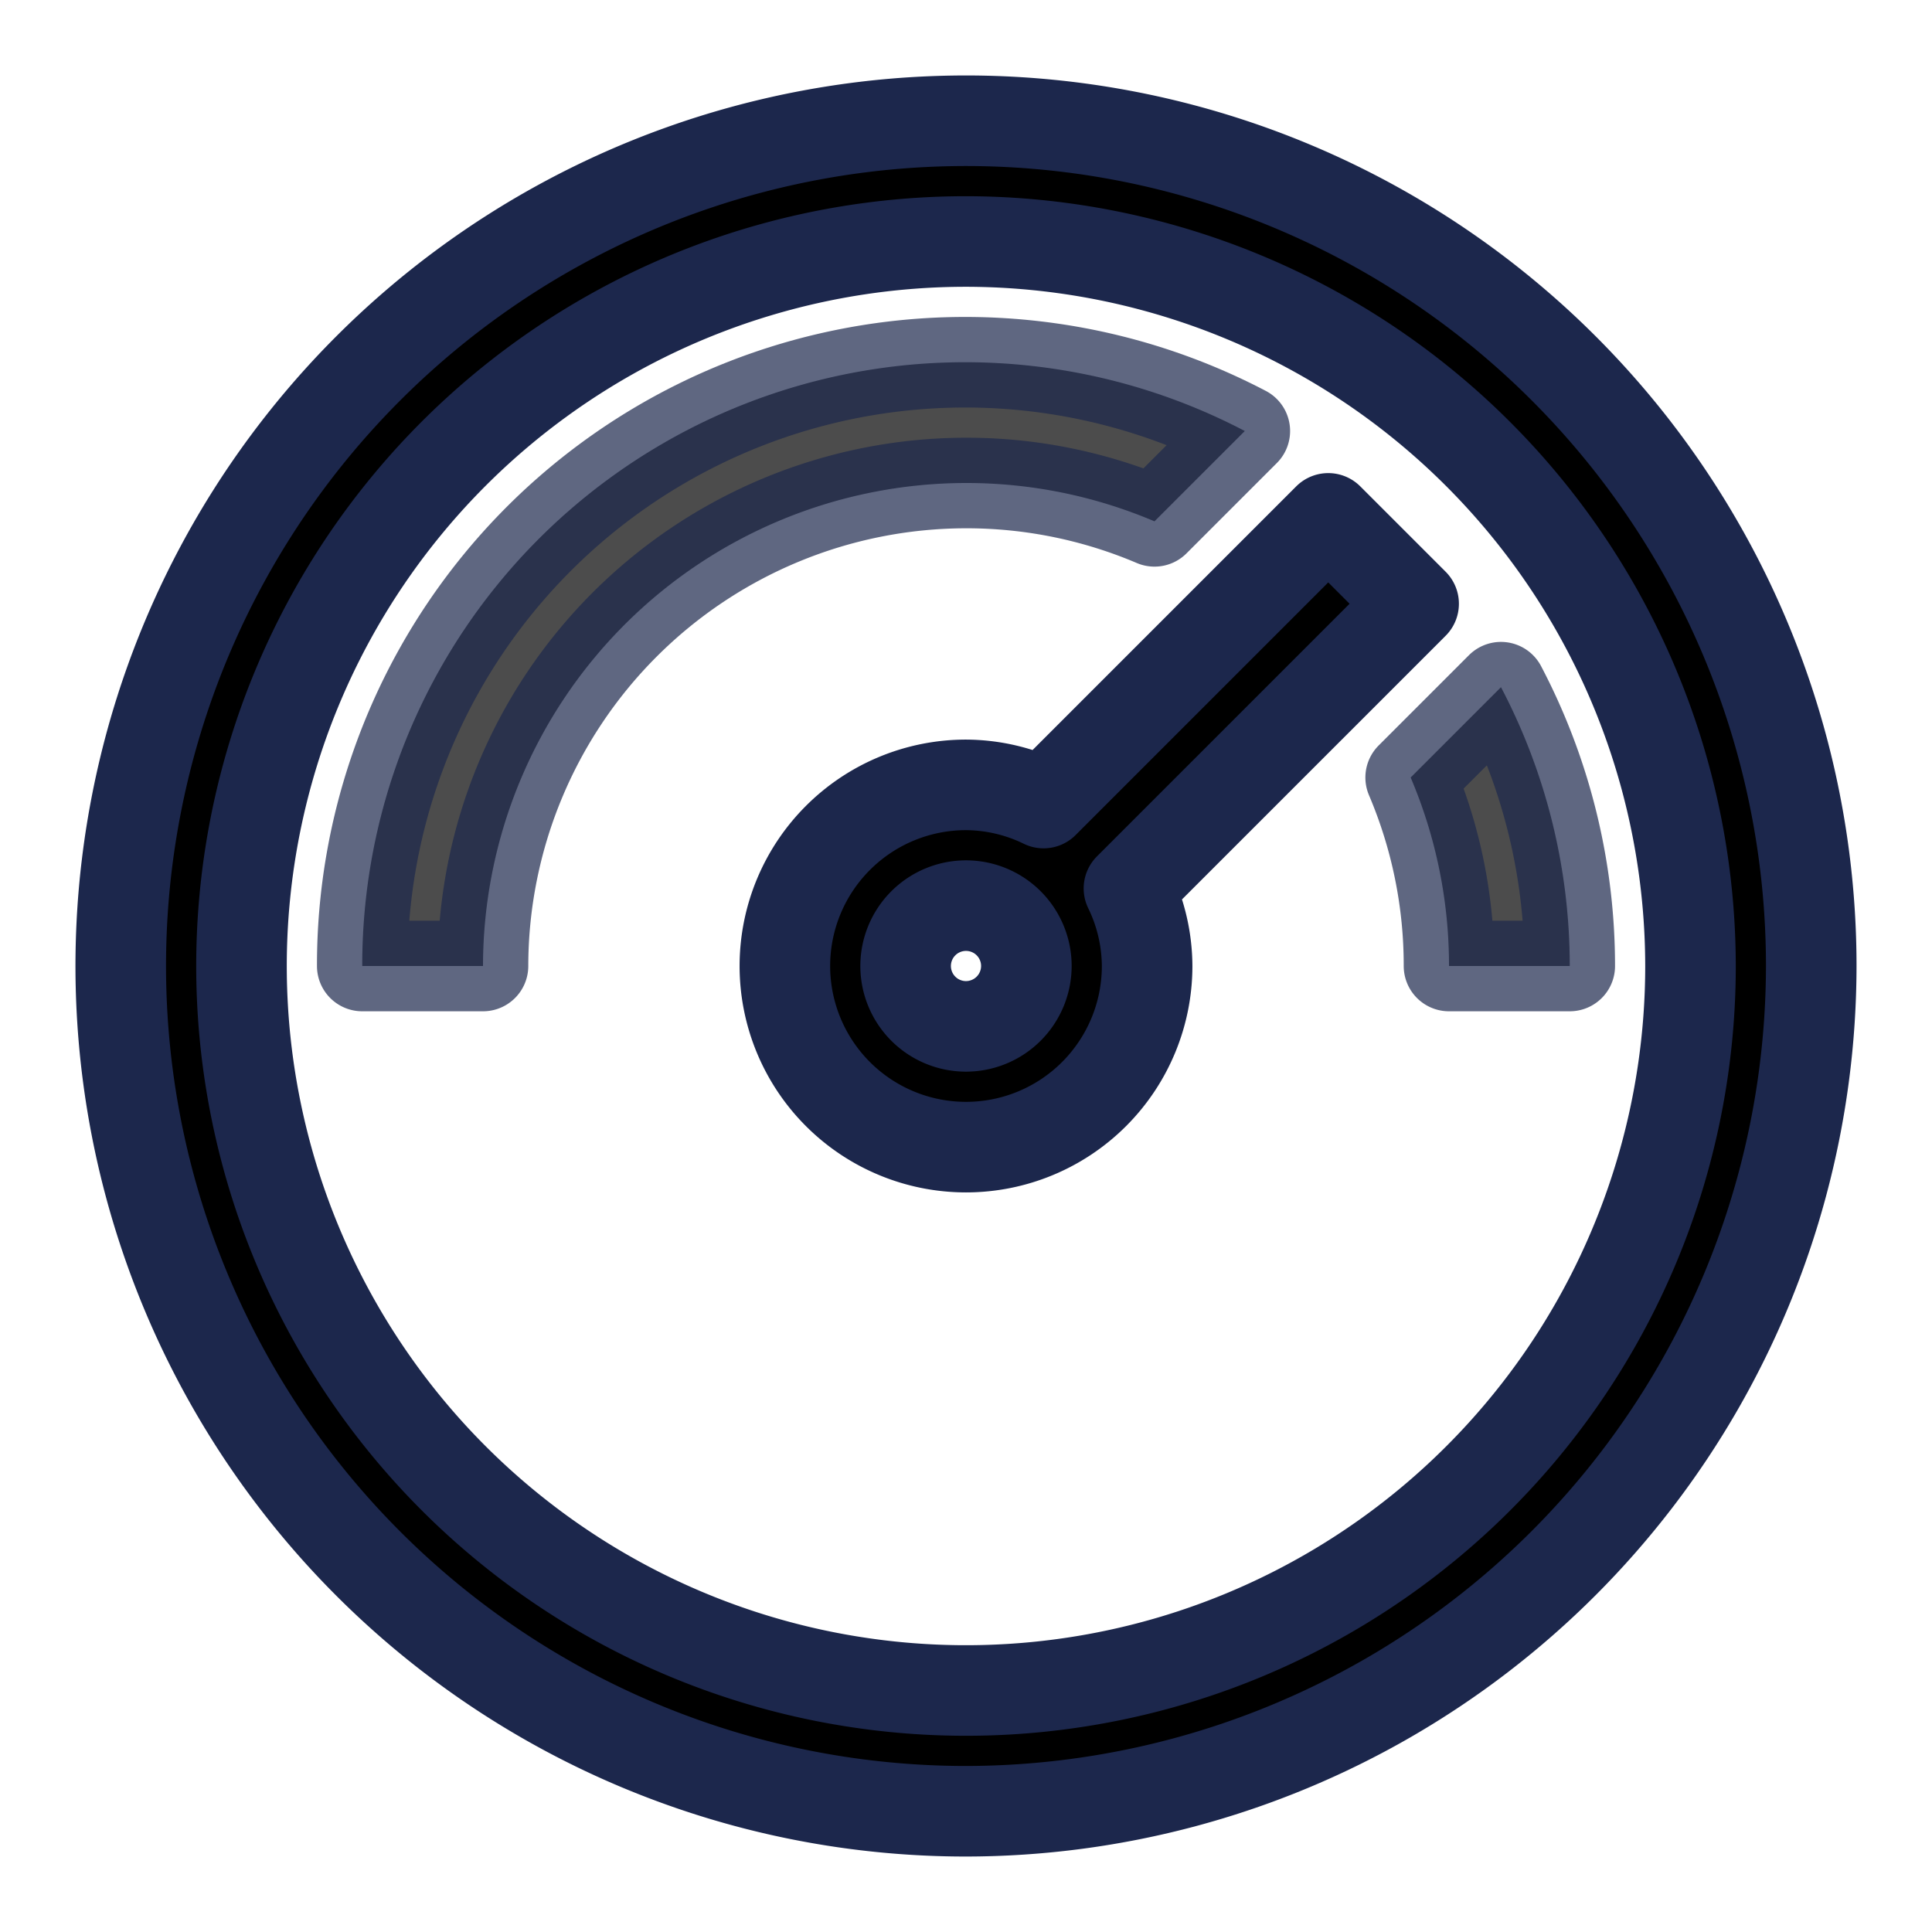 <?xml version="1.0" encoding="utf-8"?><!-- Uploaded to: SVG Repo, www.svgrepo.com, Generator: SVG Repo Mixer Tools -->
<svg
    fill="#000000"
    width="800px"
    height="800px"
    viewBox="0 0 32 32"
    id="icon"
    xmlns="http://www.w3.org/2000/svg"
>
    <path
        opacity="0.7"
        stroke="#1C274C"
        stroke-width="1.5"
        stroke-linecap="round"
        stroke-linejoin="round"
        d="M26 16a9.928 9.928 0 0 0-1.139-4.618l-1.496 1.496A7.948 7.948 0 0 1 24 16Z"/>
    <path
        stroke="#1C274C"
        stroke-width="1.5"
        stroke-linecap="round"
        stroke-linejoin="round"
        d="M23.414 10 22 8.586l-4.715 4.715A2.966 2.966 0 0 0 16 13a3 3 0 1 0 3 3 2.966 2.966 0 0 0-.301-1.285ZM16 17a1 1 0 1 1 1-1A1.001 1.001 0 0 1 16 17Z"
    />
    <path
        opacity="0.7"
        stroke="#1C274C"
        stroke-width="1.5"
        stroke-linecap="round"
        stroke-linejoin="round"
        d="M16 8a7.952 7.952 0 0 1 3.122.635l1.496-1.496A9.986 9.986 0 0 0 6 16H8A8.009 8.009 0 0 1 16 8Z"
    />
    <path
        stroke="#1C274C"
        stroke-width="1.5"
        stroke-linecap="round"
        stroke-linejoin="round"
        d="M16 30A14 14 0 1 1 30 16 14.016 14.016 0 0 1 16 30ZM16 4A12 12 0 1 0 28 16 12.014 12.014 0 0 0 16 4Z"/>
</svg>
